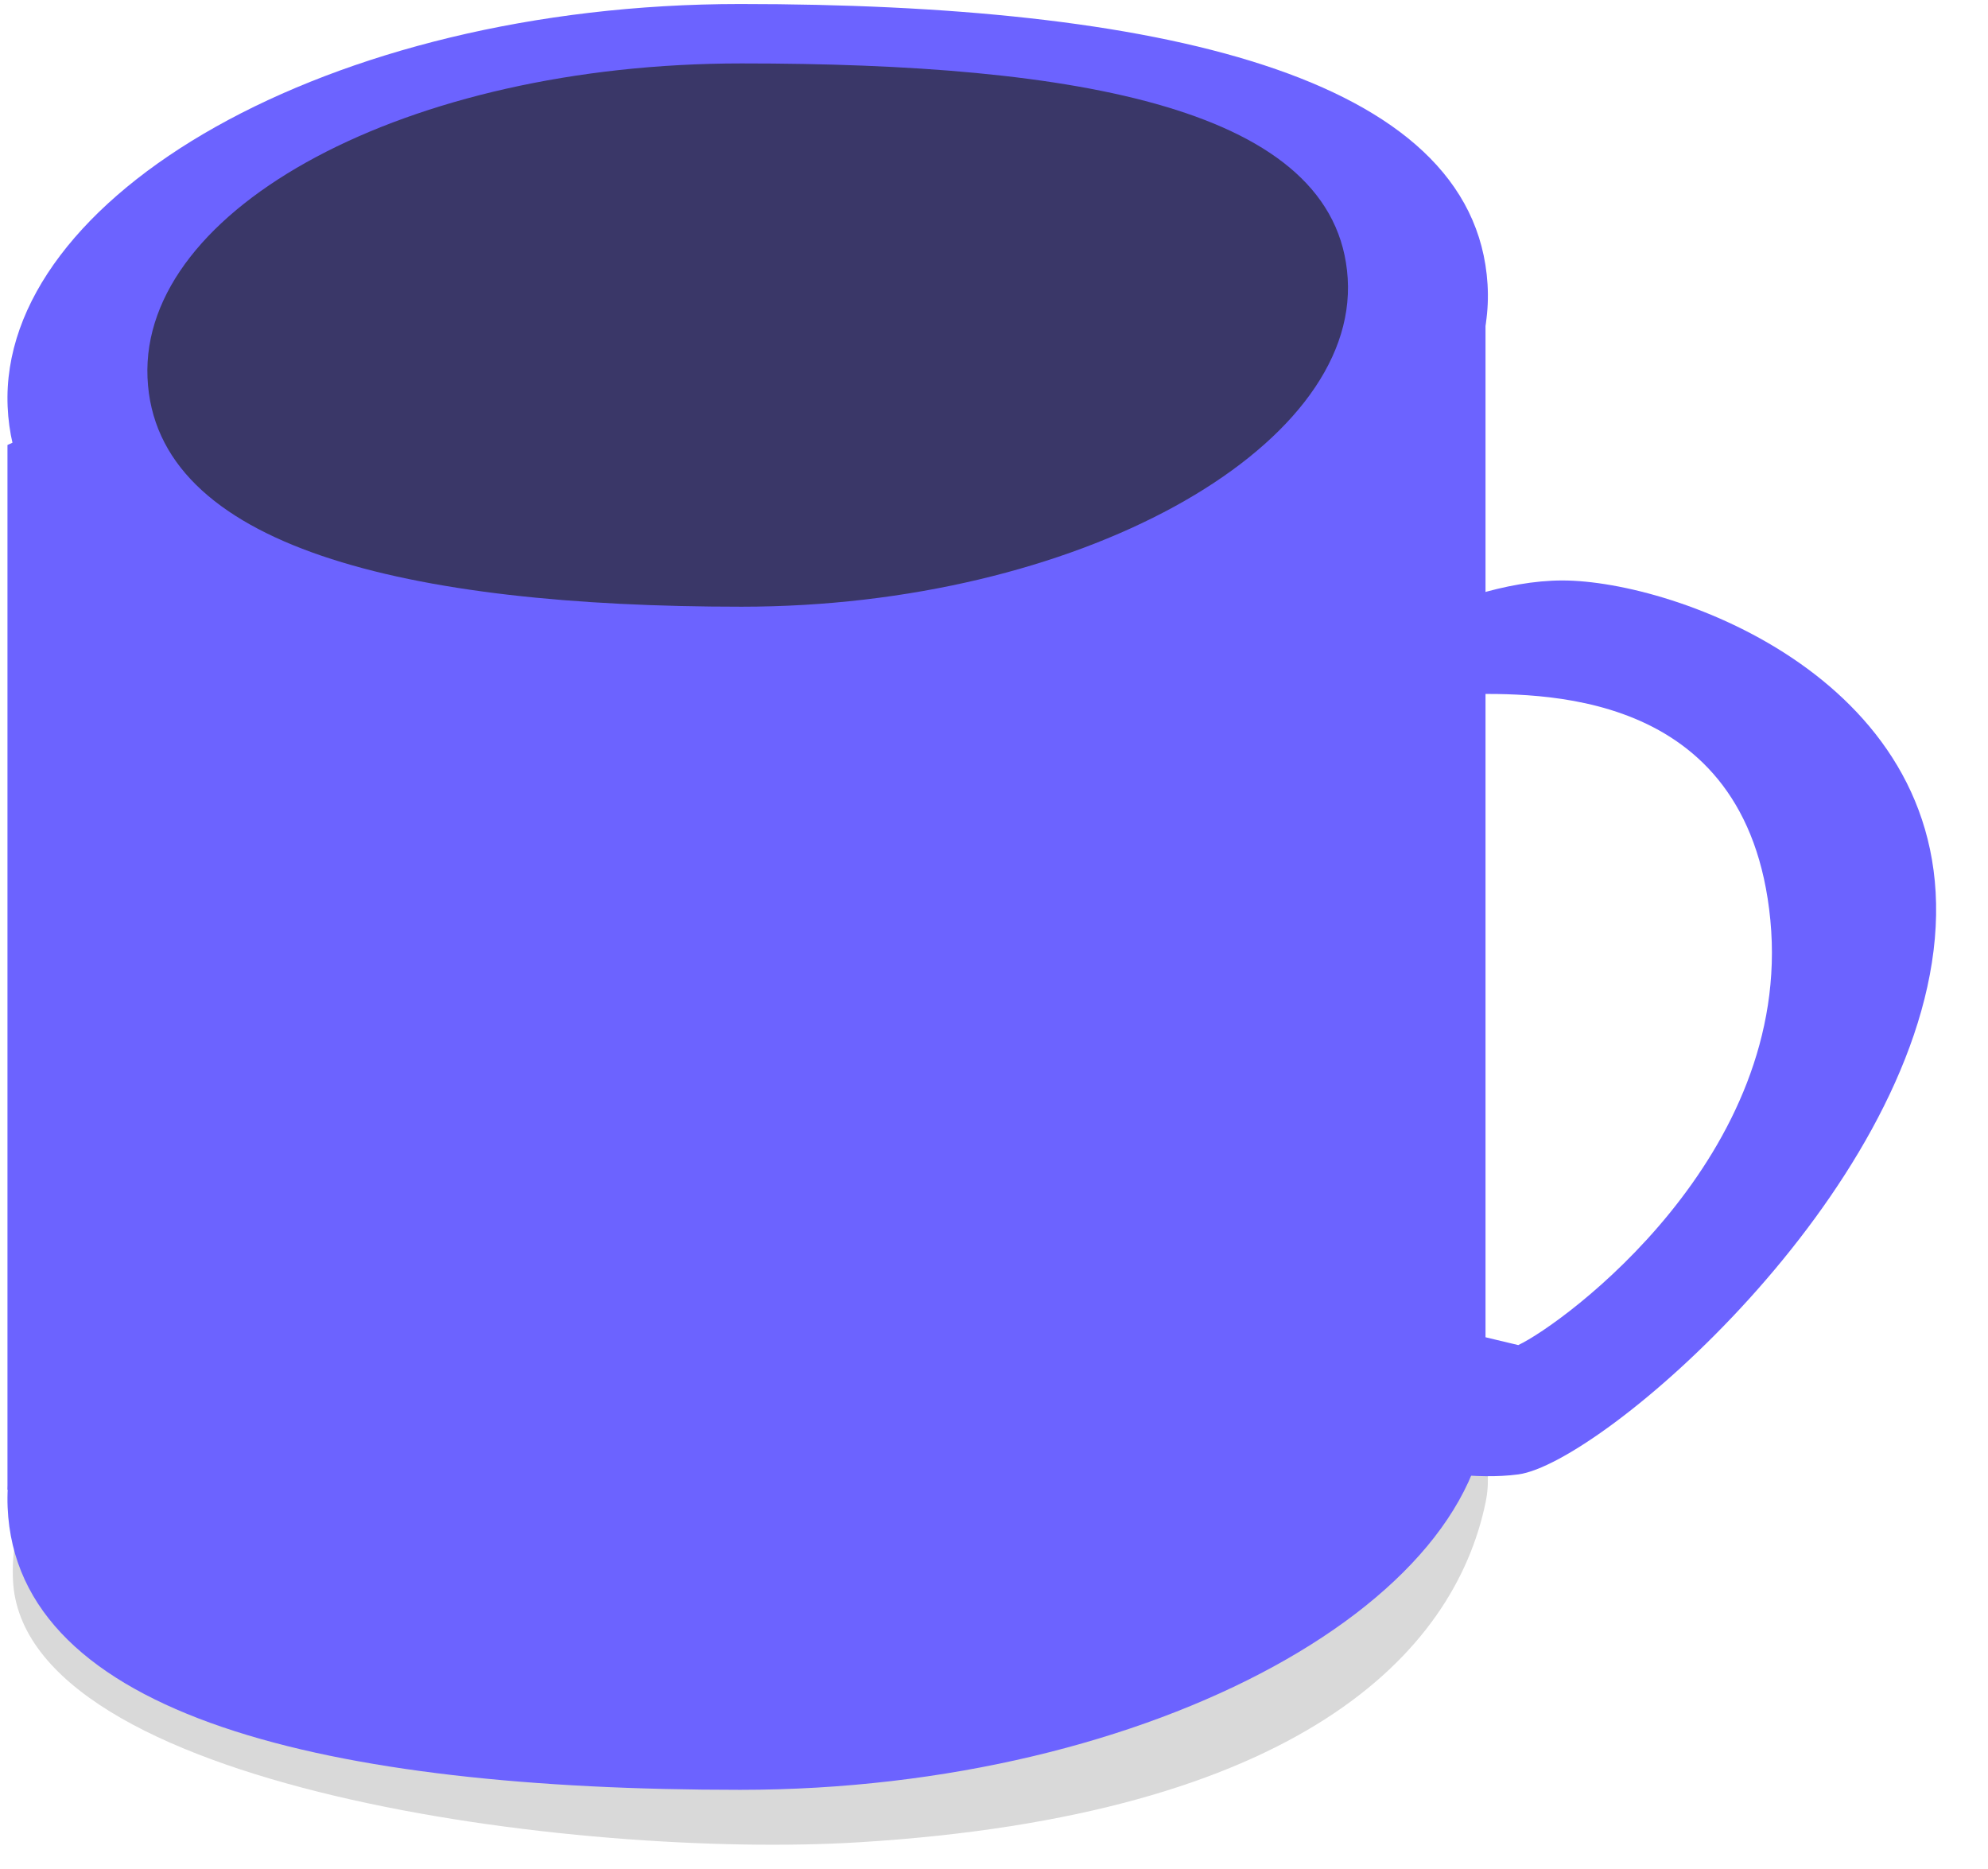 <svg width="50" height="47" viewBox="0 0 50 47" fill="none" xmlns="http://www.w3.org/2000/svg">
<path d="M0.326 39.727C0.557 44.99 14.609 46.757 21.602 46.328C32.637 45.653 36.578 41.599 37.366 37.771C38.154 33.943 30.463 29.607 19.601 29.607C8.74 29.607 0.095 34.465 0.326 39.727Z" fill="black" fill-opacity="0.15"/>
<path d="M0.192 37.906C0.413 43.169 8.234 45.009 18.616 45.009C28.997 45.009 37.743 40.133 37.413 34.832C37.083 29.531 28.997 27.786 18.616 27.786C8.234 27.786 -0.029 32.644 0.192 37.906Z" fill="#6C63FF"/>
<path d="M37.362 34.345V7.182L17.005 3.62L0.188 11.19V37.462H18.333L37.362 34.345Z" fill="#6C63FF"/>
<path d="M39.297 14.597C36.446 14.597 33.054 16.888 33.054 16.888V18.504C33.054 18.504 35.147 17.451 36.858 17.451C38.569 17.451 43.956 17.213 44.526 23.137C45.096 29.062 39.327 33.287 38.186 33.825L35.95 33.292L33.054 34.123V36.278C33.054 36.278 36.095 37.355 38.186 37.077C40.278 36.8 48.093 30.065 48.663 23.602C49.233 17.139 42.148 14.597 39.297 14.597Z" fill="#6C63FF"/>
<path d="M0.192 10.222C0.413 15.484 8.234 17.325 18.616 17.325C28.997 17.325 37.743 12.448 37.413 7.147C37.083 1.846 28.997 0.101 18.616 0.101C8.234 0.101 -0.029 4.959 0.192 10.222Z" fill="#6C63FF"/>
<path d="M3.71 9.496C3.889 13.764 10.232 15.257 18.651 15.257C27.071 15.257 34.163 11.302 33.896 7.003C33.629 2.704 27.071 1.595 18.651 1.595C10.232 1.595 3.531 5.228 3.71 9.496Z" fill="#3A3768"/>
</svg>
